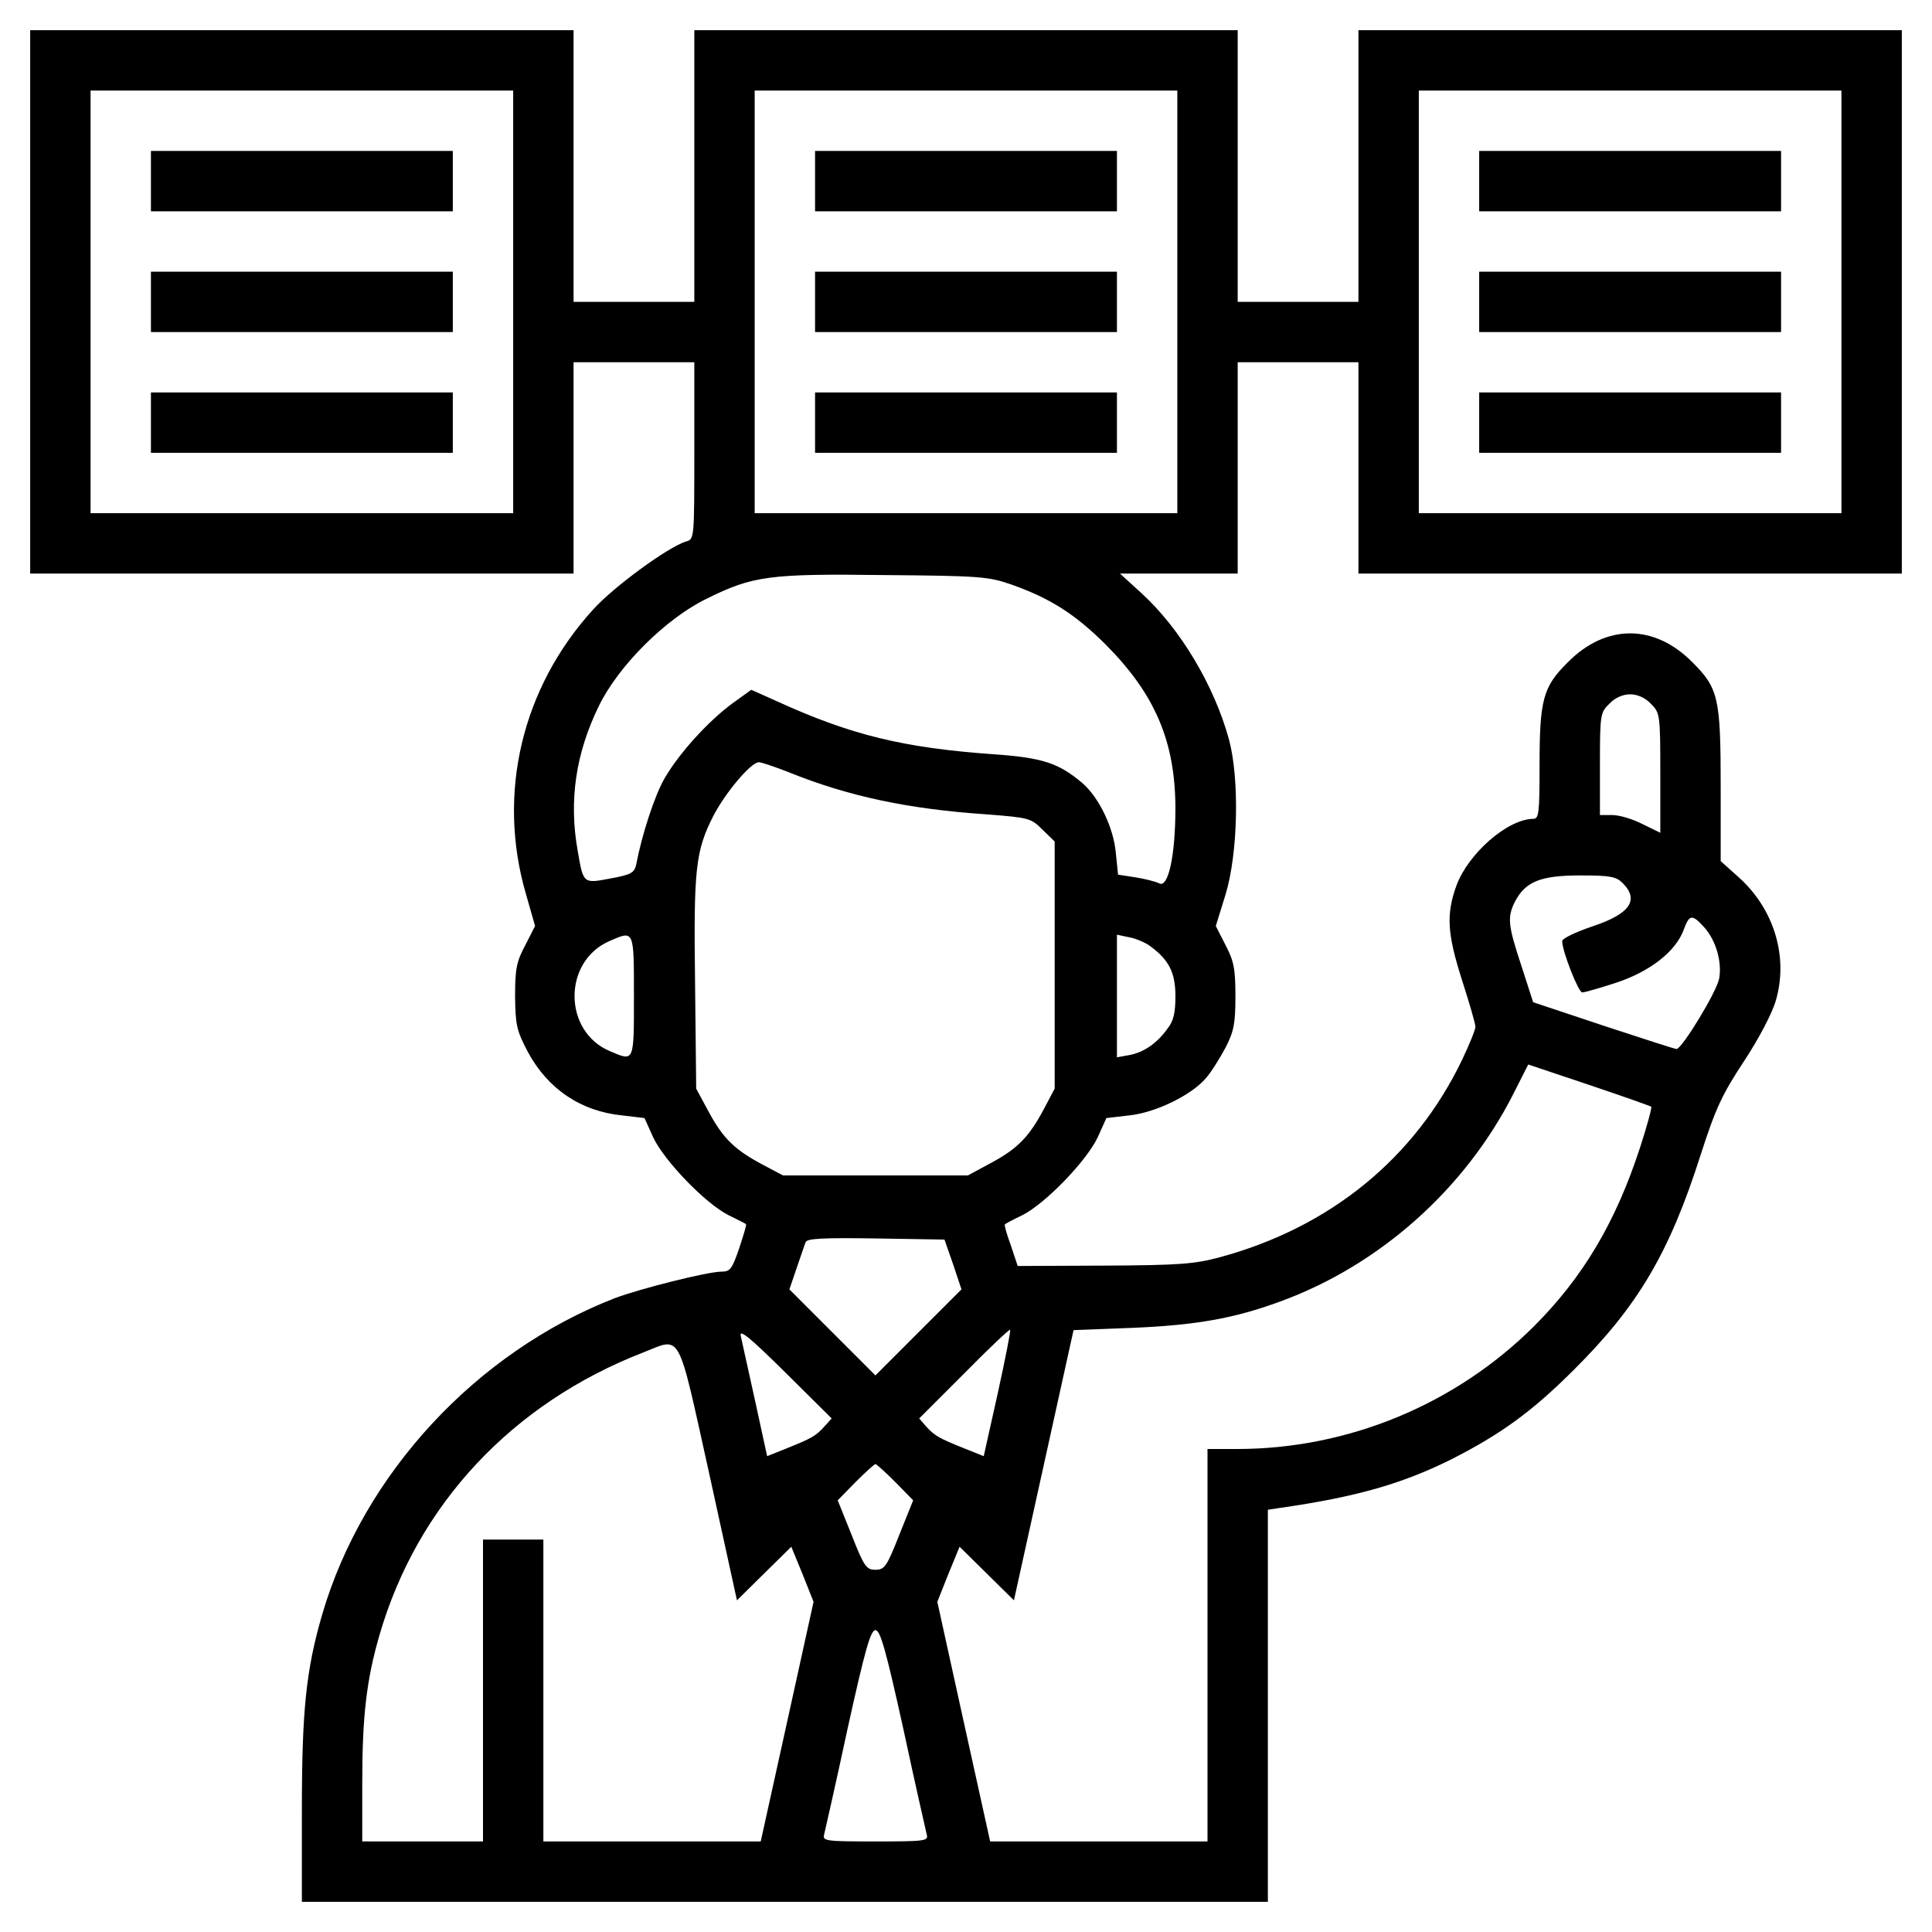 <?xml version="1.0" standalone="no"?>
<!DOCTYPE svg PUBLIC "-//W3C//DTD SVG 20010904//EN"
 "http://www.w3.org/TR/2001/REC-SVG-20010904/DTD/svg10.dtd">
<svg version="1.0" xmlns="http://www.w3.org/2000/svg"
 width="512pt" height="512pt" viewBox="0 0 512 512"
 preserveAspectRatio="xMidYMid meet">

<g transform="translate(0,512) scale(0.1,-0.1)"
fill="#000000" stroke="none">
<path d="M80 4320 l0 -720 720 0 720 0 0 280 0 280 160 0 160 0 0 -234 c0
-235 0 -235 -22 -241 -48 -15 -189 -118 -245 -179 -190 -208 -257 -489 -179
-756 l24 -84 -26 -51 c-23 -43 -27 -62 -27 -135 1 -77 4 -91 34 -148 53 -98
140 -157 250 -168 l59 -7 23 -51 c29 -62 138 -175 199 -206 25 -12 46 -23 47
-24 2 -2 -7 -30 -18 -64 -19 -55 -24 -62 -47 -62 -37 0 -215 -45 -282 -70
-368 -143 -667 -466 -776 -838 -43 -147 -54 -256 -54 -519 l0 -243 1280 0
1280 0 0 520 0 519 33 5 c202 29 323 64 452 128 132 67 215 127 326 238 169
168 253 309 336 570 40 124 57 160 115 248 39 59 75 128 84 160 34 115 -4 242
-97 326 l-49 44 0 197 c0 236 -6 261 -75 330 -101 102 -229 102 -330 0 -66
-65 -75 -99 -75 -274 0 -128 -2 -141 -17 -141 -68 -1 -171 -91 -203 -176 -28
-77 -25 -128 15 -253 19 -59 35 -114 35 -122 0 -8 -16 -47 -35 -87 -125 -261
-350 -445 -643 -524 -67 -18 -108 -21 -306 -22 l-229 -1 -18 54 c-11 30 -18
55 -16 56 1 2 22 13 47 25 61 31 170 144 199 206 l23 51 60 7 c70 7 166 54
204 99 14 16 37 53 52 81 22 43 26 64 26 136 0 72 -4 93 -26 135 l-26 51 26
84 c33 109 37 306 9 410 -39 143 -129 294 -232 388 l-57 52 156 0 156 0 0 280
0 280 160 0 160 0 0 -280 0 -280 720 0 720 0 0 720 0 720 -720 0 -720 0 0
-360 0 -360 -160 0 -160 0 0 360 0 360 -720 0 -720 0 0 -360 0 -360 -160 0
-160 0 0 360 0 360 -720 0 -720 0 0 -720z m1280 0 l0 -560 -560 0 -560 0 0
560 0 560 560 0 560 0 0 -560z m1760 0 l0 -560 -560 0 -560 0 0 560 0 560 560
0 560 0 0 -560z m1760 0 l0 -560 -560 0 -560 0 0 560 0 560 560 0 560 0 0
-560z m-2200 -749 c102 -36 169 -78 251 -160 130 -131 183 -255 184 -431 0
-128 -19 -214 -43 -201 -10 5 -38 12 -63 16 l-46 7 -6 58 c-6 67 -45 148 -90
186 -62 52 -105 66 -232 75 -241 17 -380 51 -577 141 l-67 30 -50 -36 c-65
-48 -142 -133 -180 -199 -26 -45 -60 -149 -75 -228 -5 -22 -13 -27 -68 -37
-73 -14 -72 -14 -87 73 -24 134 -5 259 56 384 52 107 178 232 285 284 123 61
166 67 473 63 251 -2 275 -4 335 -25z m1695 -316 c24 -24 25 -28 25 -183 l0
-159 -47 23 c-25 13 -61 24 -80 24 l-33 0 0 135 c0 131 1 137 25 160 15 16 36
25 55 25 19 0 40 -9 55 -25z m-2286 -181 c158 -64 317 -98 524 -112 115 -9
119 -10 150 -41 l32 -31 0 -328 0 -327 -27 -51 c-40 -76 -70 -107 -140 -145
l-63 -34 -245 0 -245 0 -51 27 c-76 40 -107 70 -145 140 l-34 63 -3 278 c-4
304 1 351 48 444 32 62 100 143 121 143 7 0 42 -12 78 -26z m2211 -294 c45
-45 20 -82 -80 -115 -44 -15 -80 -32 -80 -39 0 -27 43 -136 53 -136 7 0 48 12
91 26 90 30 157 83 178 140 15 41 22 42 54 7 31 -34 48 -92 40 -136 -6 -35
-99 -187 -113 -187 -4 0 -91 28 -194 62 l-186 62 -31 96 c-36 109 -38 129 -17
171 28 53 68 69 173 69 79 0 95 -3 112 -20z m-2620 -300 c0 -177 1 -173 -63
-146 -125 52 -126 238 -2 292 66 29 65 31 65 -146z m1369 132 c49 -36 66 -70
66 -132 0 -44 -5 -66 -21 -86 -28 -39 -63 -63 -101 -70 l-33 -6 0 162 0 163
33 -7 c17 -3 43 -14 56 -24z m1327 -425 c2 -2 -11 -51 -30 -109 -64 -196 -150
-342 -281 -473 -208 -207 -492 -325 -787 -325 l-78 0 0 -520 0 -520 -288 0
-288 0 -70 317 -70 318 29 73 30 73 72 -71 72 -71 79 358 79 358 155 6 c169 7
271 25 393 70 263 96 490 298 618 551 l39 77 161 -54 c89 -30 163 -56 165 -58z
m-1850 -418 l22 -66 -114 -114 -114 -114 -114 114 -114 114 19 56 c11 31 21
62 24 69 3 10 46 12 186 10 l182 -3 23 -66z m-341 -429 c-23 -26 -35 -32 -102
-59 l-50 -20 -32 147 c-18 81 -35 158 -38 172 -4 19 26 -6 118 -97 l123 -122
-19 -21z m459 87 l-37 -166 -50 20 c-67 27 -79 33 -102 58 l-19 22 119 119
c65 66 120 118 122 116 2 -2 -13 -78 -33 -169z m-765 -210 l74 -338 72 71 72
71 30 -73 29 -73 -70 -318 -70 -317 -288 0 -288 0 0 400 0 400 -80 0 -80 0 0
-400 0 -400 -160 0 -160 0 0 154 c0 177 11 274 46 394 100 344 351 613 699
748 102 40 89 64 174 -319z m494 -25 l47 -48 -37 -92 c-33 -84 -39 -92 -63
-92 -24 0 -30 8 -63 92 l-37 92 47 48 c26 26 50 48 53 48 3 0 27 -22 53 -48z
m21 -654 c31 -145 60 -271 62 -280 5 -17 -6 -18 -136 -18 -130 0 -141 1 -136
18 2 9 31 135 62 280 46 208 61 262 74 262 13 0 28 -54 74 -262z"/>
<path d="M400 4640 l0 -80 400 0 400 0 0 80 0 80 -400 0 -400 0 0 -80z"/>
<path d="M400 4320 l0 -80 400 0 400 0 0 80 0 80 -400 0 -400 0 0 -80z"/>
<path d="M400 4000 l0 -80 400 0 400 0 0 80 0 80 -400 0 -400 0 0 -80z"/>
<path d="M2160 4640 l0 -80 400 0 400 0 0 80 0 80 -400 0 -400 0 0 -80z"/>
<path d="M2160 4320 l0 -80 400 0 400 0 0 80 0 80 -400 0 -400 0 0 -80z"/>
<path d="M2160 4000 l0 -80 400 0 400 0 0 80 0 80 -400 0 -400 0 0 -80z"/>
<path d="M3920 4640 l0 -80 400 0 400 0 0 80 0 80 -400 0 -400 0 0 -80z"/>
<path d="M3920 4320 l0 -80 400 0 400 0 0 80 0 80 -400 0 -400 0 0 -80z"/>
<path d="M3920 4000 l0 -80 400 0 400 0 0 80 0 80 -400 0 -400 0 0 -80z"/>
</g>
</svg>
